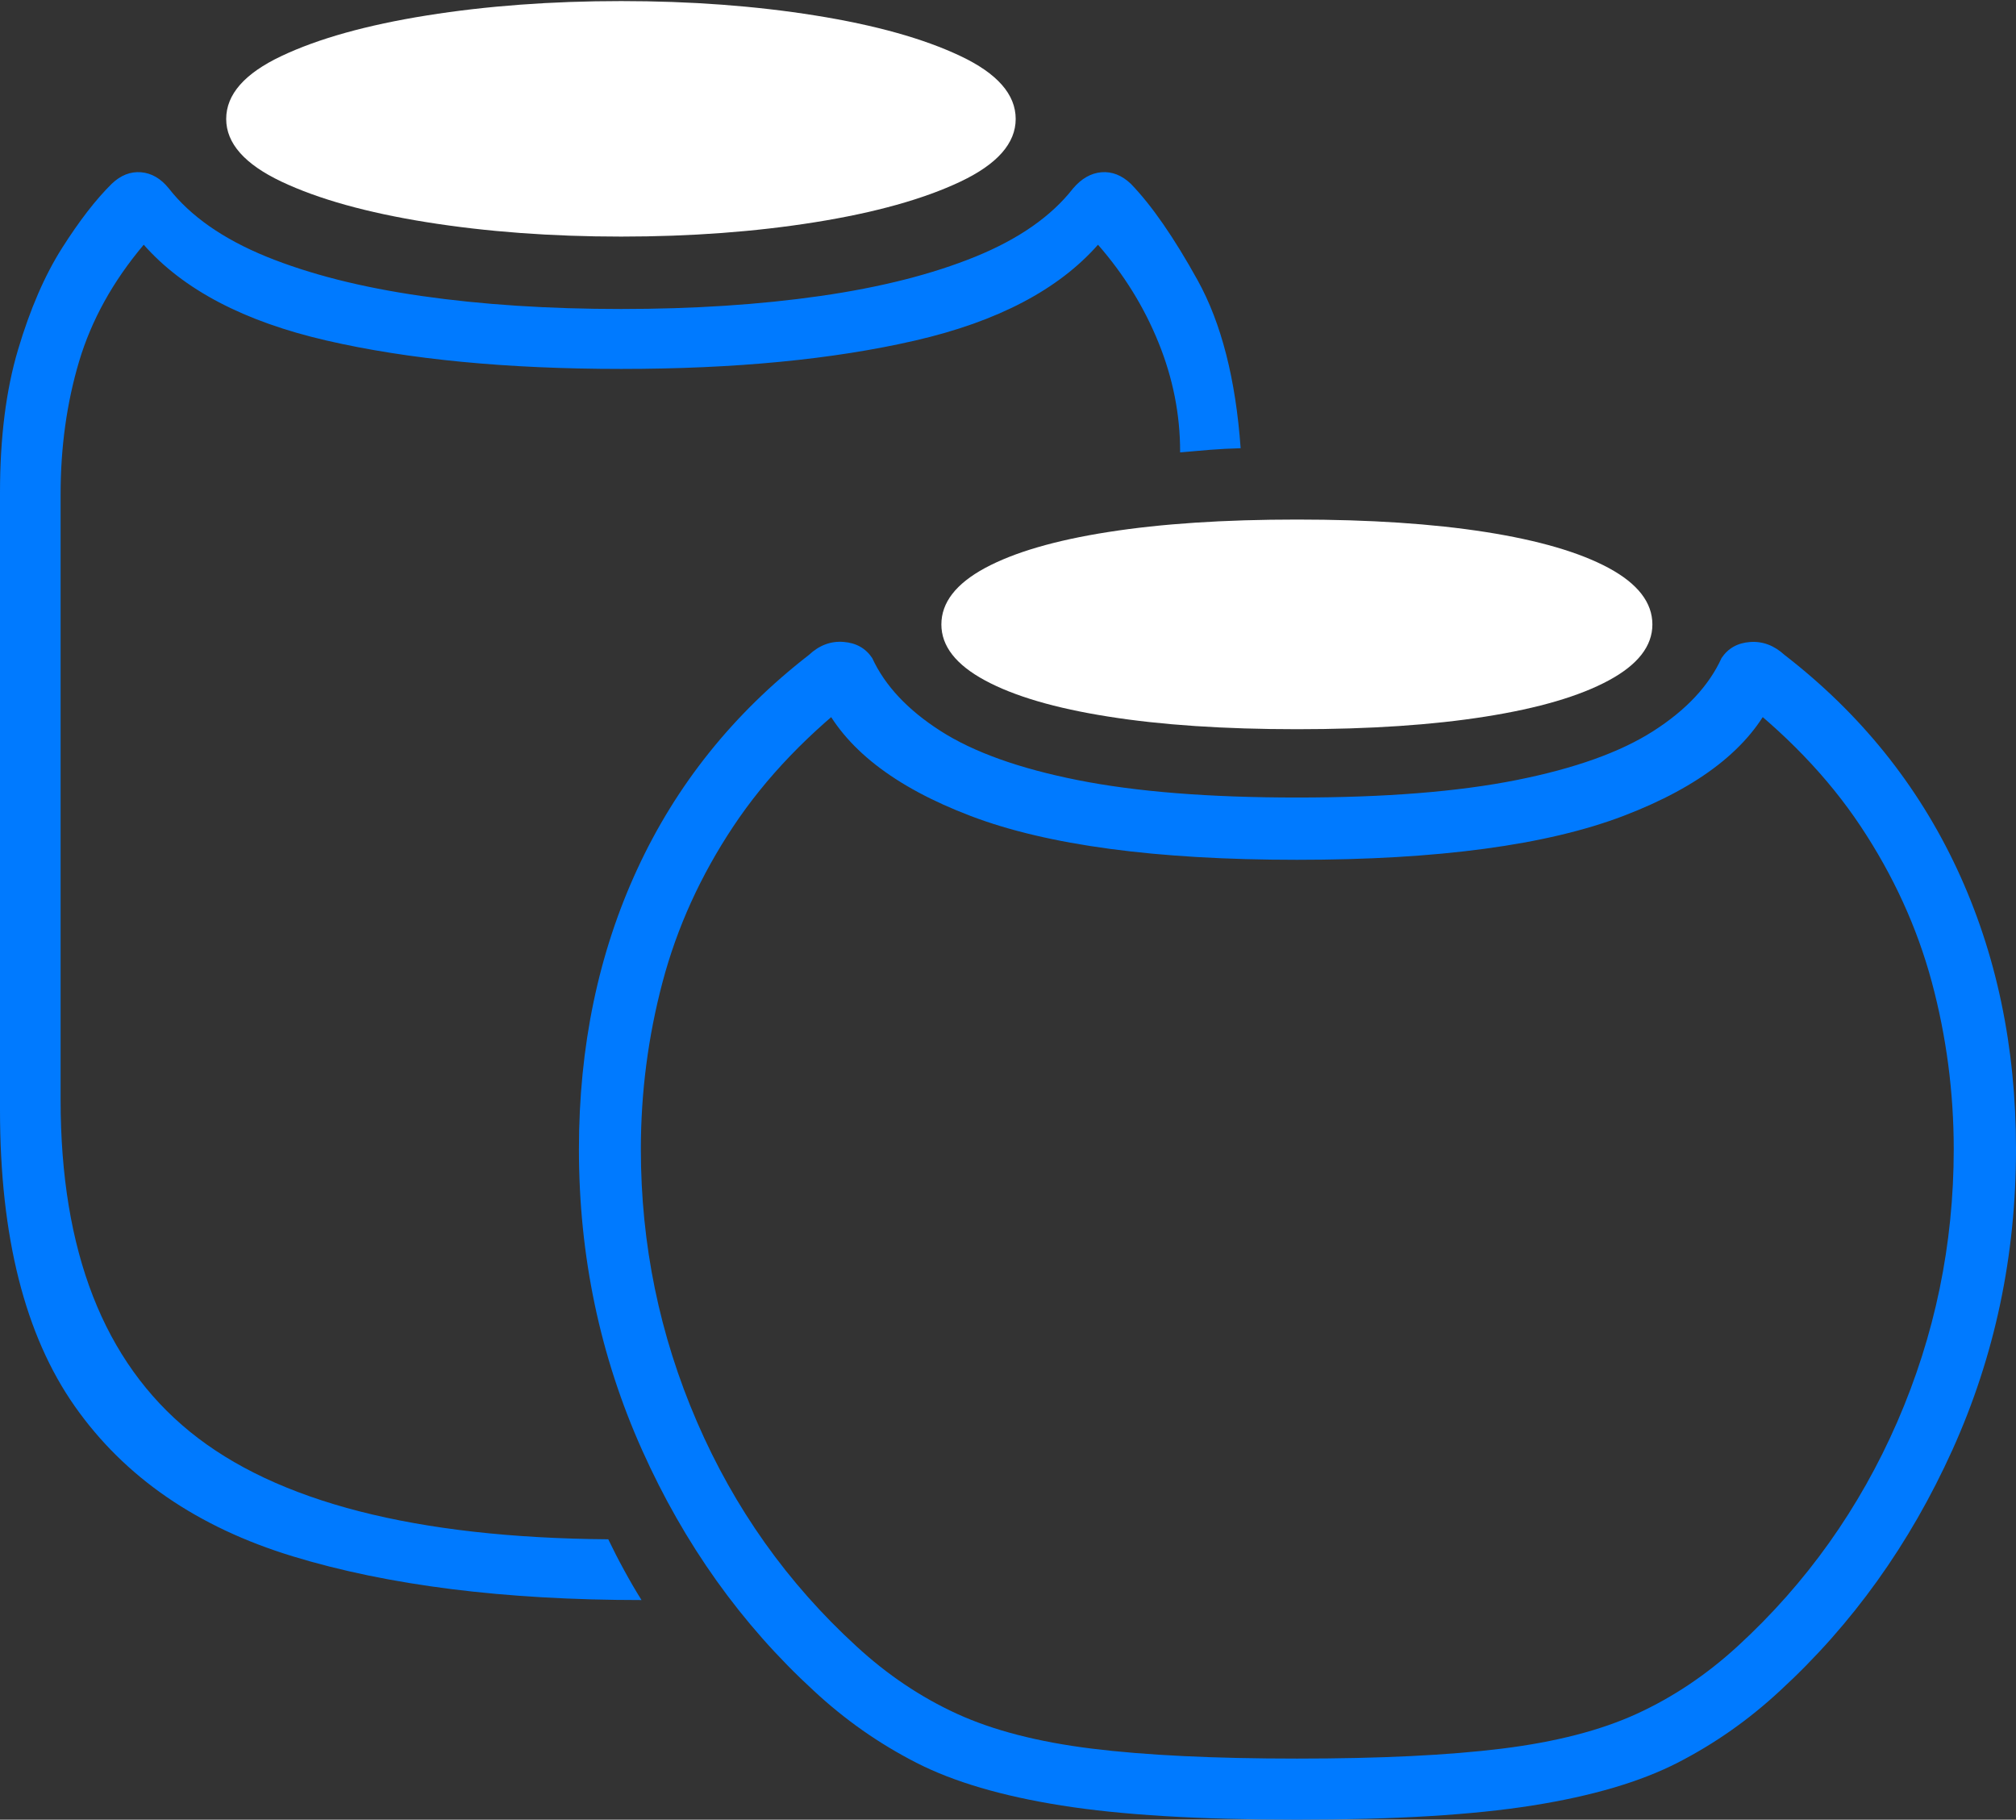 <?xml version="1.0" encoding="UTF-8"?>
<!--Generator: Apple Native CoreSVG 175-->
<!DOCTYPE svg
PUBLIC "-//W3C//DTD SVG 1.1//EN"
       "http://www.w3.org/Graphics/SVG/1.1/DTD/svg11.dtd">
<svg version="1.1" xmlns="http://www.w3.org/2000/svg" xmlns:xlink="http://www.w3.org/1999/xlink" width="24.251" height="21.89">
 <rect width="100%" height="100%" fill="#333333" stroke="none"/>
 <g>
  <rect height="21.89" opacity="0" width="24.251" x="0" y="0"/>
  <path d="M0 13.356Q0 15.635 0.899 16.916Q1.798 18.196 3.522 18.722Q5.245 19.248 7.717 19.248Q7.607 19.072 7.508 18.889Q7.408 18.707 7.317 18.517Q3.843 18.49 2.286 17.224Q0.729 15.958 0.729 13.231L0.729 5.945Q0.729 5.096 0.951 4.349Q1.174 3.602 1.729 2.944Q2.443 3.754 3.926 4.096Q5.409 4.438 7.472 4.438Q9.527 4.438 11.011 4.096Q12.494 3.754 13.208 2.944Q13.676 3.479 13.936 4.121Q14.196 4.762 14.196 5.432L14.196 5.442Q14.38 5.426 14.556 5.411Q14.732 5.397 14.924 5.392Q14.835 4.146 14.407 3.372Q13.979 2.599 13.603 2.211Q13.441 2.057 13.25 2.072Q13.06 2.088 12.908 2.267Q12.517 2.768 11.735 3.087Q10.954 3.405 9.865 3.561Q8.777 3.717 7.472 3.717Q6.16 3.717 5.073 3.561Q3.986 3.405 3.204 3.087Q2.423 2.768 2.031 2.267Q1.887 2.088 1.696 2.072Q1.505 2.057 1.344 2.211Q1.058 2.493 0.747 2.983Q0.435 3.474 0.218 4.203Q0 4.932 0 5.927ZM15.602 21.89Q17.362 21.89 18.436 21.719Q19.509 21.549 20.18 21.205Q20.851 20.861 21.411 20.34Q22.718 19.14 23.485 17.444Q24.251 15.749 24.251 13.825Q24.251 11.974 23.542 10.454Q22.832 8.934 21.467 7.879Q21.28 7.707 21.053 7.723Q20.827 7.739 20.709 7.916Q20.482 8.415 19.887 8.795Q19.293 9.175 18.241 9.384Q17.189 9.594 15.602 9.594Q14.014 9.594 12.963 9.384Q11.911 9.175 11.317 8.795Q10.722 8.415 10.492 7.916Q10.374 7.739 10.146 7.722Q9.917 7.704 9.73 7.879Q8.369 8.934 7.667 10.453Q6.964 11.972 6.964 13.825Q6.964 15.749 7.724 17.444Q8.483 19.14 9.79 20.34Q10.35 20.861 11.023 21.205Q11.695 21.549 12.768 21.719Q13.842 21.89 15.602 21.89ZM15.602 21.155Q14.103 21.155 13.133 21.035Q12.164 20.915 11.511 20.616Q10.858 20.317 10.3 19.802Q9.059 18.665 8.384 17.104Q7.709 15.542 7.709 13.825Q7.709 12.799 7.97 11.814Q8.231 10.829 8.82 9.943Q9.409 9.056 10.391 8.309L9.879 8.412Q10.294 9.29 11.677 9.816Q13.059 10.343 15.602 10.343Q18.145 10.343 19.529 9.815Q20.913 9.287 21.325 8.409L20.811 8.309Q21.793 9.053 22.383 9.941Q22.973 10.829 23.238 11.813Q23.502 12.796 23.502 13.825Q23.502 15.542 22.823 17.104Q22.143 18.665 20.904 19.802Q20.343 20.317 19.69 20.616Q19.038 20.915 18.069 21.035Q17.101 21.155 15.602 21.155Z" fill="#007aff"/>
  <path d="M7.472 2.846Q8.725 2.846 9.806 2.673Q10.888 2.5 11.553 2.185Q12.218 1.87 12.218 1.431Q12.218 0.988 11.553 0.674Q10.888 0.359 9.806 0.186Q8.725 0.013 7.472 0.013Q6.215 0.013 5.133 0.186Q4.052 0.359 3.386 0.674Q2.721 0.988 2.721 1.431Q2.721 1.87 3.386 2.185Q4.052 2.5 5.133 2.673Q6.215 2.846 7.472 2.846ZM15.602 8.772Q16.914 8.772 17.871 8.62Q18.827 8.469 19.352 8.185Q19.877 7.902 19.877 7.512Q19.877 7.117 19.352 6.833Q18.827 6.55 17.871 6.4Q16.914 6.25 15.602 6.25Q14.287 6.25 13.331 6.4Q12.374 6.55 11.849 6.833Q11.324 7.117 11.324 7.512Q11.324 7.902 11.849 8.185Q12.374 8.469 13.331 8.62Q14.287 8.772 15.602 8.772Z" fill="#ffffff"/>
 </g>
</svg>
